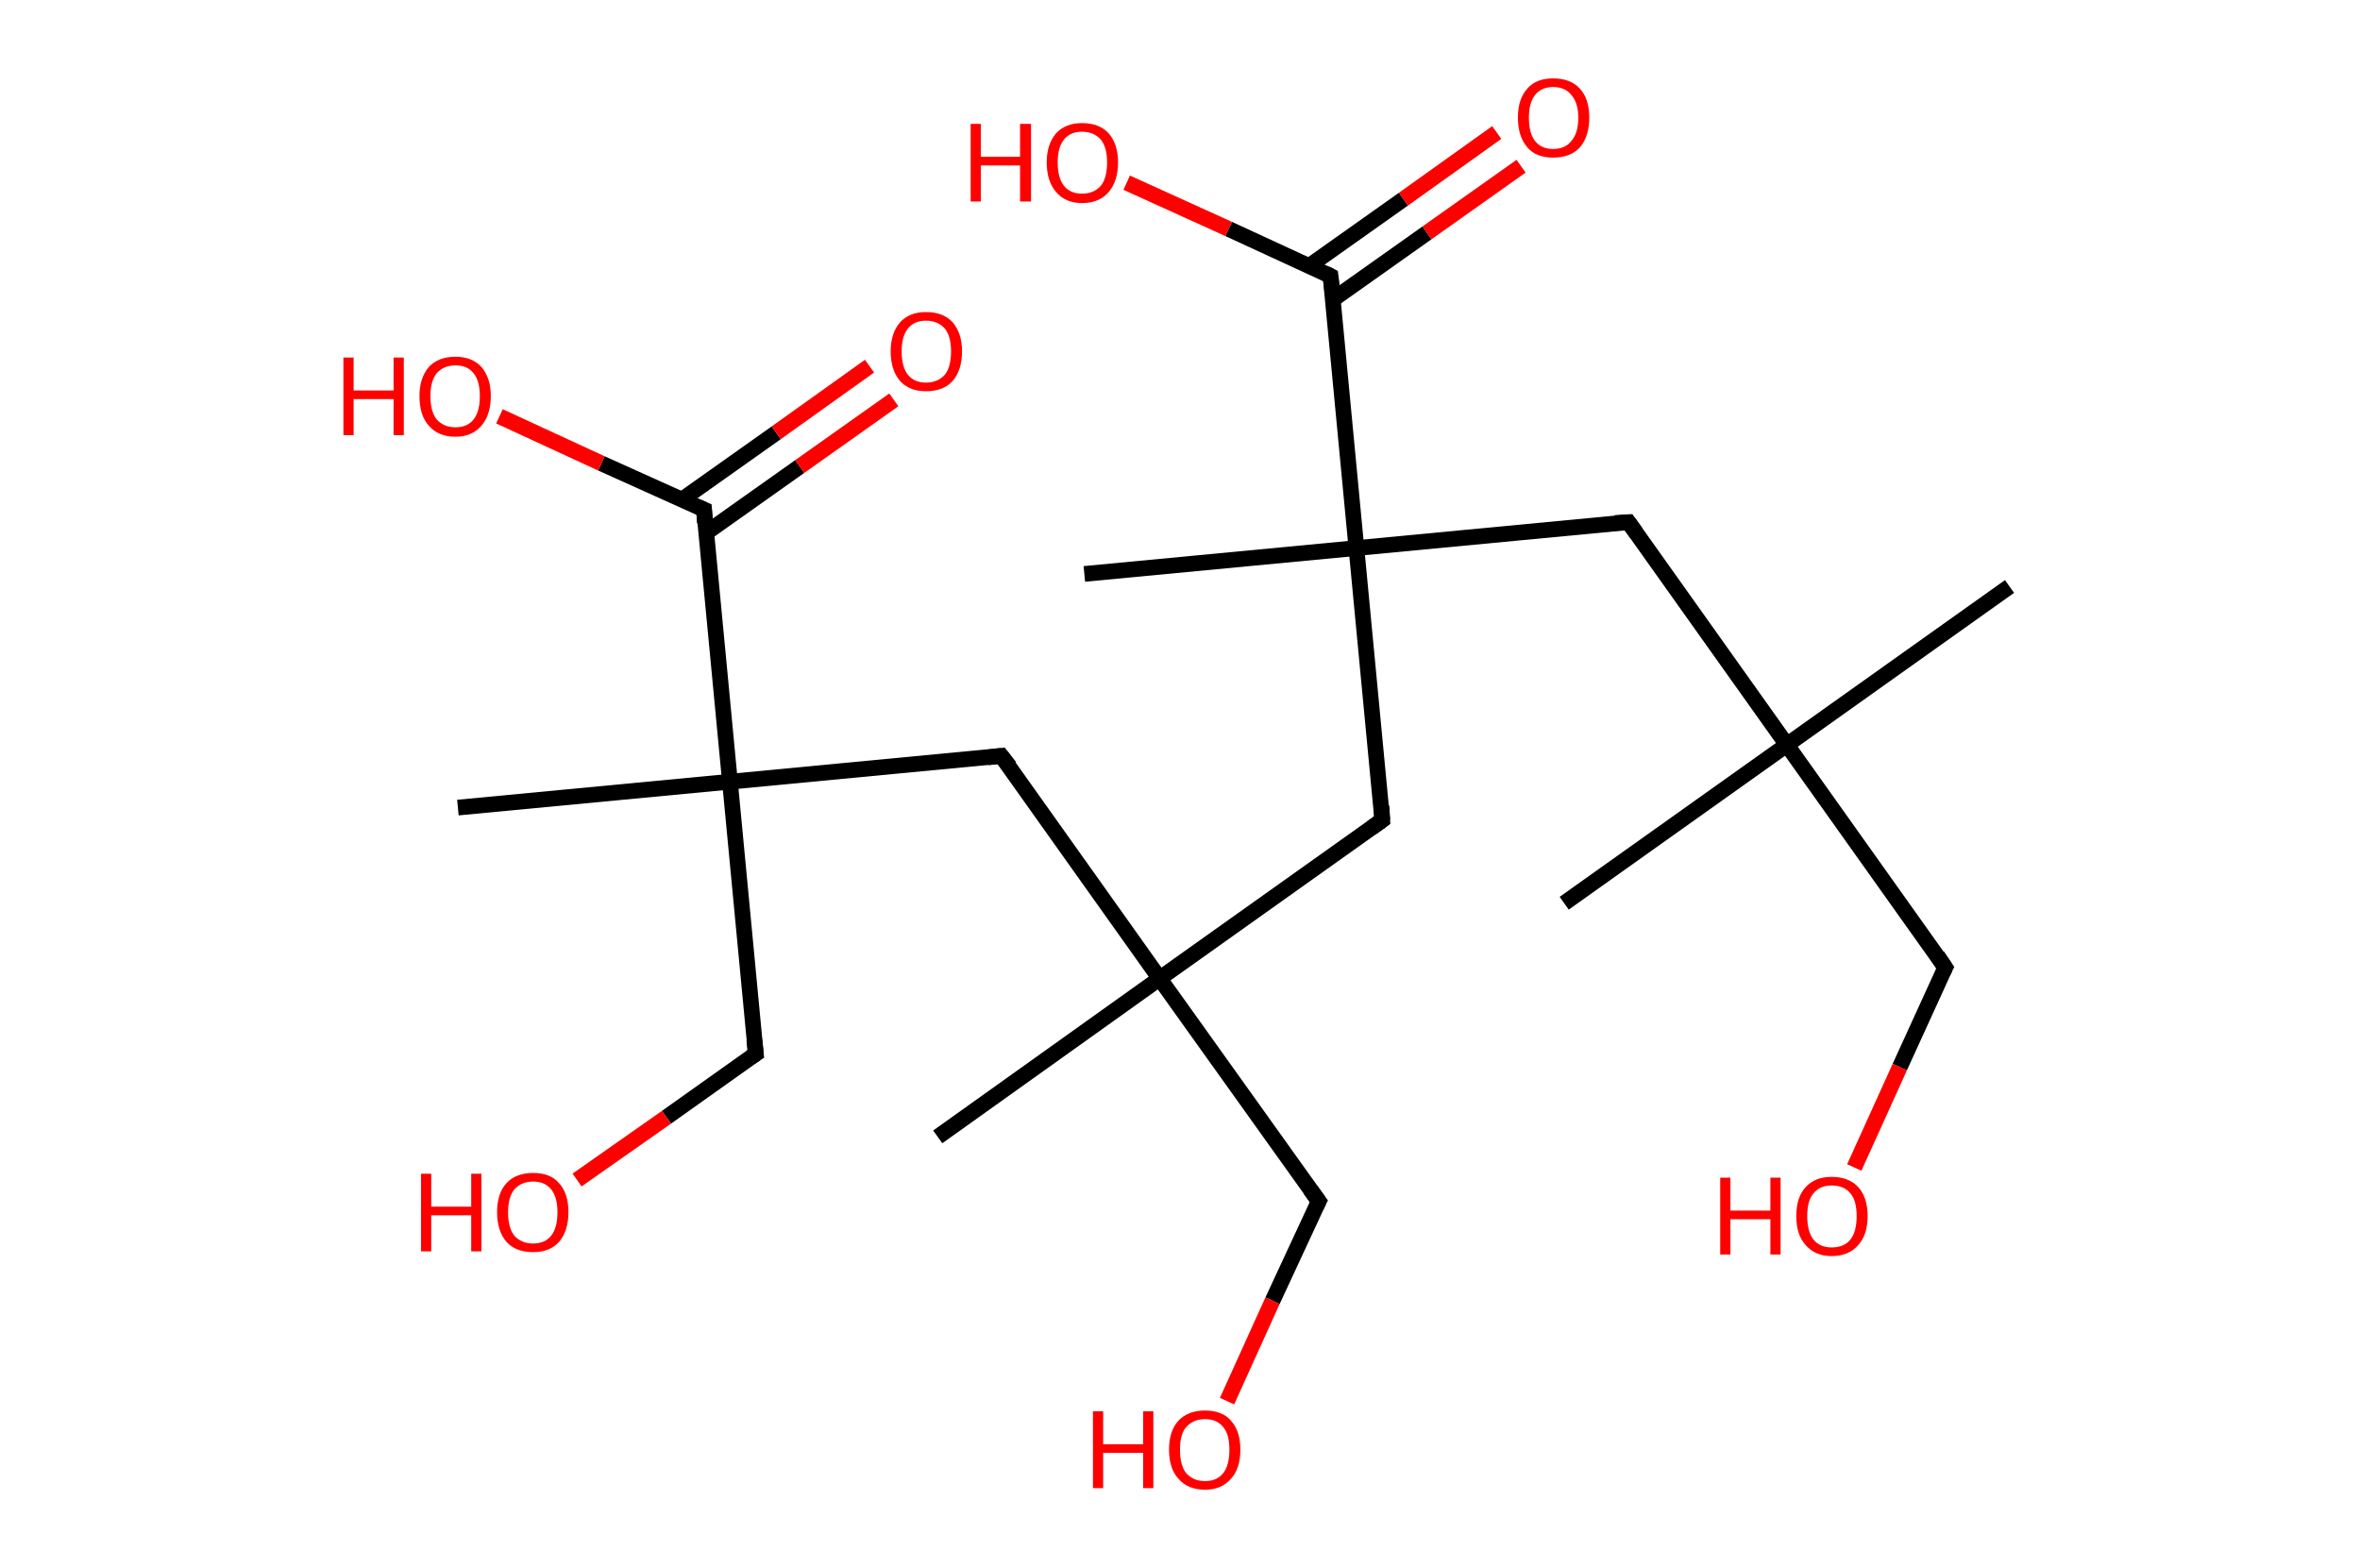 <?xml version='1.0' encoding='ASCII' standalone='yes'?>
<svg xmlns="http://www.w3.org/2000/svg" xmlns:rdkit="http://www.rdkit.org/xml" xmlns:xlink="http://www.w3.org/1999/xlink" version="1.1" baseProfile="full" xml:space="preserve" width="301px" height="200px" viewBox="0 0 301 200">
<!-- END OF HEADER -->
<rect style="opacity:1.0;fill:#FFFFFF;stroke:none" width="301.0" height="200.0" x="0.0" y="0.0"> </rect>
<path class="bond-0 atom-0 atom-1" d="M 256.3,74.8 L 227.9,95.0" style="fill:none;fill-rule:evenodd;stroke:#000000;stroke-width:2.0px;stroke-linecap:butt;stroke-linejoin:miter;stroke-opacity:1"/>
<path class="bond-1 atom-1 atom-2" d="M 227.9,95.0 L 199.5,115.2" style="fill:none;fill-rule:evenodd;stroke:#000000;stroke-width:2.0px;stroke-linecap:butt;stroke-linejoin:miter;stroke-opacity:1"/>
<path class="bond-2 atom-1 atom-3" d="M 227.9,95.0 L 248.1,123.4" style="fill:none;fill-rule:evenodd;stroke:#000000;stroke-width:2.0px;stroke-linecap:butt;stroke-linejoin:miter;stroke-opacity:1"/>
<path class="bond-3 atom-3 atom-4" d="M 248.1,123.4 L 242.3,136.1" style="fill:none;fill-rule:evenodd;stroke:#000000;stroke-width:2.0px;stroke-linecap:butt;stroke-linejoin:miter;stroke-opacity:1"/>
<path class="bond-3 atom-3 atom-4" d="M 242.3,136.1 L 236.5,148.9" style="fill:none;fill-rule:evenodd;stroke:#FF0000;stroke-width:2.0px;stroke-linecap:butt;stroke-linejoin:miter;stroke-opacity:1"/>
<path class="bond-4 atom-1 atom-5" d="M 227.9,95.0 L 207.7,66.6" style="fill:none;fill-rule:evenodd;stroke:#000000;stroke-width:2.0px;stroke-linecap:butt;stroke-linejoin:miter;stroke-opacity:1"/>
<path class="bond-5 atom-5 atom-6" d="M 207.7,66.6 L 173.0,69.9" style="fill:none;fill-rule:evenodd;stroke:#000000;stroke-width:2.0px;stroke-linecap:butt;stroke-linejoin:miter;stroke-opacity:1"/>
<path class="bond-6 atom-6 atom-7" d="M 173.0,69.9 L 138.3,73.2" style="fill:none;fill-rule:evenodd;stroke:#000000;stroke-width:2.0px;stroke-linecap:butt;stroke-linejoin:miter;stroke-opacity:1"/>
<path class="bond-7 atom-6 atom-8" d="M 173.0,69.9 L 176.3,104.6" style="fill:none;fill-rule:evenodd;stroke:#000000;stroke-width:2.0px;stroke-linecap:butt;stroke-linejoin:miter;stroke-opacity:1"/>
<path class="bond-8 atom-8 atom-9" d="M 176.3,104.6 L 147.9,124.8" style="fill:none;fill-rule:evenodd;stroke:#000000;stroke-width:2.0px;stroke-linecap:butt;stroke-linejoin:miter;stroke-opacity:1"/>
<path class="bond-9 atom-9 atom-10" d="M 147.9,124.8 L 119.6,145.0" style="fill:none;fill-rule:evenodd;stroke:#000000;stroke-width:2.0px;stroke-linecap:butt;stroke-linejoin:miter;stroke-opacity:1"/>
<path class="bond-10 atom-9 atom-11" d="M 147.9,124.8 L 168.2,153.2" style="fill:none;fill-rule:evenodd;stroke:#000000;stroke-width:2.0px;stroke-linecap:butt;stroke-linejoin:miter;stroke-opacity:1"/>
<path class="bond-11 atom-11 atom-12" d="M 168.2,153.2 L 162.3,165.9" style="fill:none;fill-rule:evenodd;stroke:#000000;stroke-width:2.0px;stroke-linecap:butt;stroke-linejoin:miter;stroke-opacity:1"/>
<path class="bond-11 atom-11 atom-12" d="M 162.3,165.9 L 156.5,178.7" style="fill:none;fill-rule:evenodd;stroke:#FF0000;stroke-width:2.0px;stroke-linecap:butt;stroke-linejoin:miter;stroke-opacity:1"/>
<path class="bond-12 atom-9 atom-13" d="M 147.9,124.8 L 127.7,96.4" style="fill:none;fill-rule:evenodd;stroke:#000000;stroke-width:2.0px;stroke-linecap:butt;stroke-linejoin:miter;stroke-opacity:1"/>
<path class="bond-13 atom-13 atom-14" d="M 127.7,96.4 L 93.1,99.7" style="fill:none;fill-rule:evenodd;stroke:#000000;stroke-width:2.0px;stroke-linecap:butt;stroke-linejoin:miter;stroke-opacity:1"/>
<path class="bond-14 atom-14 atom-15" d="M 93.1,99.7 L 58.4,103.0" style="fill:none;fill-rule:evenodd;stroke:#000000;stroke-width:2.0px;stroke-linecap:butt;stroke-linejoin:miter;stroke-opacity:1"/>
<path class="bond-15 atom-14 atom-16" d="M 93.1,99.7 L 96.4,134.4" style="fill:none;fill-rule:evenodd;stroke:#000000;stroke-width:2.0px;stroke-linecap:butt;stroke-linejoin:miter;stroke-opacity:1"/>
<path class="bond-16 atom-16 atom-17" d="M 96.4,134.4 L 85.0,142.5" style="fill:none;fill-rule:evenodd;stroke:#000000;stroke-width:2.0px;stroke-linecap:butt;stroke-linejoin:miter;stroke-opacity:1"/>
<path class="bond-16 atom-16 atom-17" d="M 85.0,142.5 L 73.6,150.5" style="fill:none;fill-rule:evenodd;stroke:#FF0000;stroke-width:2.0px;stroke-linecap:butt;stroke-linejoin:miter;stroke-opacity:1"/>
<path class="bond-17 atom-14 atom-18" d="M 93.1,99.7 L 89.8,65.0" style="fill:none;fill-rule:evenodd;stroke:#000000;stroke-width:2.0px;stroke-linecap:butt;stroke-linejoin:miter;stroke-opacity:1"/>
<path class="bond-18 atom-18 atom-19" d="M 90.0,68.0 L 102.0,59.5" style="fill:none;fill-rule:evenodd;stroke:#000000;stroke-width:2.0px;stroke-linecap:butt;stroke-linejoin:miter;stroke-opacity:1"/>
<path class="bond-18 atom-18 atom-19" d="M 102.0,59.5 L 114.0,51.0" style="fill:none;fill-rule:evenodd;stroke:#FF0000;stroke-width:2.0px;stroke-linecap:butt;stroke-linejoin:miter;stroke-opacity:1"/>
<path class="bond-18 atom-18 atom-19" d="M 87.0,63.7 L 99.0,55.2" style="fill:none;fill-rule:evenodd;stroke:#000000;stroke-width:2.0px;stroke-linecap:butt;stroke-linejoin:miter;stroke-opacity:1"/>
<path class="bond-18 atom-18 atom-19" d="M 99.0,55.2 L 110.9,46.7" style="fill:none;fill-rule:evenodd;stroke:#FF0000;stroke-width:2.0px;stroke-linecap:butt;stroke-linejoin:miter;stroke-opacity:1"/>
<path class="bond-19 atom-18 atom-20" d="M 89.8,65.0 L 76.7,59.1" style="fill:none;fill-rule:evenodd;stroke:#000000;stroke-width:2.0px;stroke-linecap:butt;stroke-linejoin:miter;stroke-opacity:1"/>
<path class="bond-19 atom-18 atom-20" d="M 76.7,59.1 L 63.7,53.1" style="fill:none;fill-rule:evenodd;stroke:#FF0000;stroke-width:2.0px;stroke-linecap:butt;stroke-linejoin:miter;stroke-opacity:1"/>
<path class="bond-20 atom-6 atom-21" d="M 173.0,69.9 L 169.7,35.2" style="fill:none;fill-rule:evenodd;stroke:#000000;stroke-width:2.0px;stroke-linecap:butt;stroke-linejoin:miter;stroke-opacity:1"/>
<path class="bond-21 atom-21 atom-22" d="M 170.0,38.2 L 182.0,29.7" style="fill:none;fill-rule:evenodd;stroke:#000000;stroke-width:2.0px;stroke-linecap:butt;stroke-linejoin:miter;stroke-opacity:1"/>
<path class="bond-21 atom-21 atom-22" d="M 182.0,29.7 L 194.0,21.2" style="fill:none;fill-rule:evenodd;stroke:#FF0000;stroke-width:2.0px;stroke-linecap:butt;stroke-linejoin:miter;stroke-opacity:1"/>
<path class="bond-21 atom-21 atom-22" d="M 167.0,33.9 L 179.0,25.4" style="fill:none;fill-rule:evenodd;stroke:#000000;stroke-width:2.0px;stroke-linecap:butt;stroke-linejoin:miter;stroke-opacity:1"/>
<path class="bond-21 atom-21 atom-22" d="M 179.0,25.4 L 190.9,16.9" style="fill:none;fill-rule:evenodd;stroke:#FF0000;stroke-width:2.0px;stroke-linecap:butt;stroke-linejoin:miter;stroke-opacity:1"/>
<path class="bond-22 atom-21 atom-23" d="M 169.7,35.2 L 156.7,29.2" style="fill:none;fill-rule:evenodd;stroke:#000000;stroke-width:2.0px;stroke-linecap:butt;stroke-linejoin:miter;stroke-opacity:1"/>
<path class="bond-22 atom-21 atom-23" d="M 156.7,29.2 L 143.7,23.3" style="fill:none;fill-rule:evenodd;stroke:#FF0000;stroke-width:2.0px;stroke-linecap:butt;stroke-linejoin:miter;stroke-opacity:1"/>
<path d="M 247.1,121.9 L 248.1,123.4 L 247.8,124.0" style="fill:none;stroke:#000000;stroke-width:2.0px;stroke-linecap:butt;stroke-linejoin:miter;stroke-opacity:1;"/>
<path d="M 208.7,68.0 L 207.7,66.6 L 206.0,66.7" style="fill:none;stroke:#000000;stroke-width:2.0px;stroke-linecap:butt;stroke-linejoin:miter;stroke-opacity:1;"/>
<path d="M 176.2,102.8 L 176.3,104.6 L 174.9,105.6" style="fill:none;stroke:#000000;stroke-width:2.0px;stroke-linecap:butt;stroke-linejoin:miter;stroke-opacity:1;"/>
<path d="M 167.1,151.7 L 168.2,153.2 L 167.9,153.8" style="fill:none;stroke:#000000;stroke-width:2.0px;stroke-linecap:butt;stroke-linejoin:miter;stroke-opacity:1;"/>
<path d="M 128.8,97.8 L 127.7,96.4 L 126.0,96.6" style="fill:none;stroke:#000000;stroke-width:2.0px;stroke-linecap:butt;stroke-linejoin:miter;stroke-opacity:1;"/>
<path d="M 96.2,132.6 L 96.4,134.4 L 95.8,134.8" style="fill:none;stroke:#000000;stroke-width:2.0px;stroke-linecap:butt;stroke-linejoin:miter;stroke-opacity:1;"/>
<path d="M 89.9,66.7 L 89.8,65.0 L 89.1,64.7" style="fill:none;stroke:#000000;stroke-width:2.0px;stroke-linecap:butt;stroke-linejoin:miter;stroke-opacity:1;"/>
<path d="M 169.9,36.9 L 169.7,35.2 L 169.1,34.9" style="fill:none;stroke:#000000;stroke-width:2.0px;stroke-linecap:butt;stroke-linejoin:miter;stroke-opacity:1;"/>
<path class="atom-4" d="M 219.4 150.2 L 220.7 150.2 L 220.7 154.4 L 225.8 154.4 L 225.8 150.2 L 227.1 150.2 L 227.1 160.0 L 225.8 160.0 L 225.8 155.5 L 220.7 155.5 L 220.7 160.0 L 219.4 160.0 L 219.4 150.2 " fill="#FF0000"/>
<path class="atom-4" d="M 229.1 155.1 Q 229.1 152.7, 230.3 151.4 Q 231.5 150.1, 233.6 150.1 Q 235.8 150.1, 237.0 151.4 Q 238.2 152.7, 238.2 155.1 Q 238.2 157.5, 237.0 158.8 Q 235.8 160.2, 233.6 160.2 Q 231.5 160.2, 230.3 158.8 Q 229.1 157.5, 229.1 155.1 M 233.6 159.1 Q 235.2 159.1, 236.0 158.1 Q 236.8 157.1, 236.8 155.1 Q 236.8 153.1, 236.0 152.2 Q 235.2 151.2, 233.6 151.2 Q 232.1 151.2, 231.3 152.2 Q 230.5 153.1, 230.5 155.1 Q 230.5 157.1, 231.3 158.1 Q 232.1 159.1, 233.6 159.1 " fill="#FF0000"/>
<path class="atom-12" d="M 139.4 180.0 L 140.7 180.0 L 140.7 184.2 L 145.8 184.2 L 145.8 180.0 L 147.1 180.0 L 147.1 189.8 L 145.8 189.8 L 145.8 185.3 L 140.7 185.3 L 140.7 189.8 L 139.4 189.8 L 139.4 180.0 " fill="#FF0000"/>
<path class="atom-12" d="M 149.1 184.9 Q 149.1 182.5, 150.3 181.2 Q 151.5 179.9, 153.7 179.9 Q 155.9 179.9, 157.0 181.2 Q 158.2 182.5, 158.2 184.9 Q 158.2 187.3, 157.0 188.6 Q 155.8 190.0, 153.7 190.0 Q 151.5 190.0, 150.3 188.6 Q 149.1 187.3, 149.1 184.9 M 153.7 188.9 Q 155.2 188.9, 156.0 187.9 Q 156.8 186.9, 156.8 184.9 Q 156.8 182.9, 156.0 182.0 Q 155.2 181.0, 153.7 181.0 Q 152.2 181.0, 151.3 182.0 Q 150.5 182.9, 150.5 184.9 Q 150.5 186.9, 151.3 187.9 Q 152.2 188.9, 153.7 188.9 " fill="#FF0000"/>
<path class="atom-17" d="M 53.7 149.7 L 55.0 149.7 L 55.0 153.9 L 60.1 153.9 L 60.1 149.7 L 61.4 149.7 L 61.4 159.6 L 60.1 159.6 L 60.1 155.0 L 55.0 155.0 L 55.0 159.6 L 53.7 159.6 L 53.7 149.7 " fill="#FF0000"/>
<path class="atom-17" d="M 63.4 154.6 Q 63.4 152.2, 64.6 150.9 Q 65.8 149.6, 68.0 149.6 Q 70.2 149.6, 71.3 150.9 Q 72.5 152.2, 72.5 154.6 Q 72.5 157.0, 71.3 158.4 Q 70.1 159.7, 68.0 159.7 Q 65.8 159.7, 64.6 158.4 Q 63.4 157.0, 63.4 154.6 M 68.0 158.6 Q 69.5 158.6, 70.3 157.6 Q 71.1 156.6, 71.1 154.6 Q 71.1 152.7, 70.3 151.7 Q 69.5 150.7, 68.0 150.7 Q 66.5 150.7, 65.6 151.7 Q 64.8 152.7, 64.8 154.6 Q 64.8 156.6, 65.6 157.6 Q 66.5 158.6, 68.0 158.6 " fill="#FF0000"/>
<path class="atom-19" d="M 113.6 44.8 Q 113.6 42.5, 114.8 41.1 Q 116.0 39.8, 118.1 39.8 Q 120.3 39.8, 121.5 41.1 Q 122.7 42.5, 122.7 44.8 Q 122.7 47.2, 121.5 48.6 Q 120.3 49.9, 118.1 49.9 Q 116.0 49.9, 114.8 48.6 Q 113.6 47.2, 113.6 44.8 M 118.1 48.8 Q 119.6 48.8, 120.5 47.8 Q 121.3 46.8, 121.3 44.8 Q 121.3 42.9, 120.5 41.9 Q 119.6 40.9, 118.1 40.9 Q 116.6 40.9, 115.8 41.9 Q 115.0 42.9, 115.0 44.8 Q 115.0 46.8, 115.8 47.8 Q 116.6 48.8, 118.1 48.8 " fill="#FF0000"/>
<path class="atom-20" d="M 43.8 45.6 L 45.1 45.6 L 45.1 49.8 L 50.2 49.8 L 50.2 45.6 L 51.5 45.6 L 51.5 55.5 L 50.2 55.5 L 50.2 50.9 L 45.1 50.9 L 45.1 55.5 L 43.8 55.5 L 43.8 45.6 " fill="#FF0000"/>
<path class="atom-20" d="M 53.5 50.5 Q 53.5 48.2, 54.7 46.8 Q 55.9 45.5, 58.1 45.5 Q 60.2 45.5, 61.4 46.8 Q 62.6 48.2, 62.6 50.5 Q 62.6 52.9, 61.4 54.3 Q 60.2 55.7, 58.1 55.7 Q 55.9 55.7, 54.7 54.3 Q 53.5 53.0, 53.5 50.5 M 58.1 54.5 Q 59.6 54.5, 60.4 53.5 Q 61.2 52.5, 61.2 50.5 Q 61.2 48.6, 60.4 47.6 Q 59.6 46.6, 58.1 46.6 Q 56.6 46.6, 55.7 47.6 Q 54.9 48.6, 54.9 50.5 Q 54.9 52.5, 55.7 53.5 Q 56.6 54.5, 58.1 54.5 " fill="#FF0000"/>
<path class="atom-22" d="M 193.6 15.0 Q 193.6 12.6, 194.8 11.3 Q 195.9 10.0, 198.1 10.0 Q 200.3 10.0, 201.5 11.3 Q 202.7 12.6, 202.7 15.0 Q 202.7 17.4, 201.5 18.8 Q 200.3 20.1, 198.1 20.1 Q 195.9 20.1, 194.8 18.8 Q 193.6 17.4, 193.6 15.0 M 198.1 19.0 Q 199.6 19.0, 200.4 18.0 Q 201.3 17.0, 201.3 15.0 Q 201.3 13.1, 200.4 12.1 Q 199.6 11.1, 198.1 11.1 Q 196.6 11.1, 195.8 12.1 Q 195.0 13.1, 195.0 15.0 Q 195.0 17.0, 195.8 18.0 Q 196.6 19.0, 198.1 19.0 " fill="#FF0000"/>
<path class="atom-23" d="M 123.8 15.8 L 125.1 15.8 L 125.1 20.0 L 130.1 20.0 L 130.1 15.8 L 131.5 15.8 L 131.5 25.7 L 130.1 25.7 L 130.1 21.1 L 125.1 21.1 L 125.1 25.7 L 123.8 25.7 L 123.8 15.8 " fill="#FF0000"/>
<path class="atom-23" d="M 133.5 20.7 Q 133.5 18.4, 134.7 17.0 Q 135.9 15.7, 138.0 15.7 Q 140.2 15.7, 141.4 17.0 Q 142.6 18.4, 142.6 20.7 Q 142.6 23.1, 141.4 24.5 Q 140.2 25.9, 138.0 25.9 Q 135.9 25.9, 134.7 24.5 Q 133.5 23.1, 133.5 20.7 M 138.0 24.7 Q 139.5 24.7, 140.4 23.7 Q 141.2 22.7, 141.2 20.7 Q 141.2 18.8, 140.4 17.8 Q 139.5 16.8, 138.0 16.8 Q 136.5 16.8, 135.7 17.8 Q 134.9 18.8, 134.9 20.7 Q 134.9 22.7, 135.7 23.7 Q 136.5 24.7, 138.0 24.7 " fill="#FF0000"/>
</svg>
